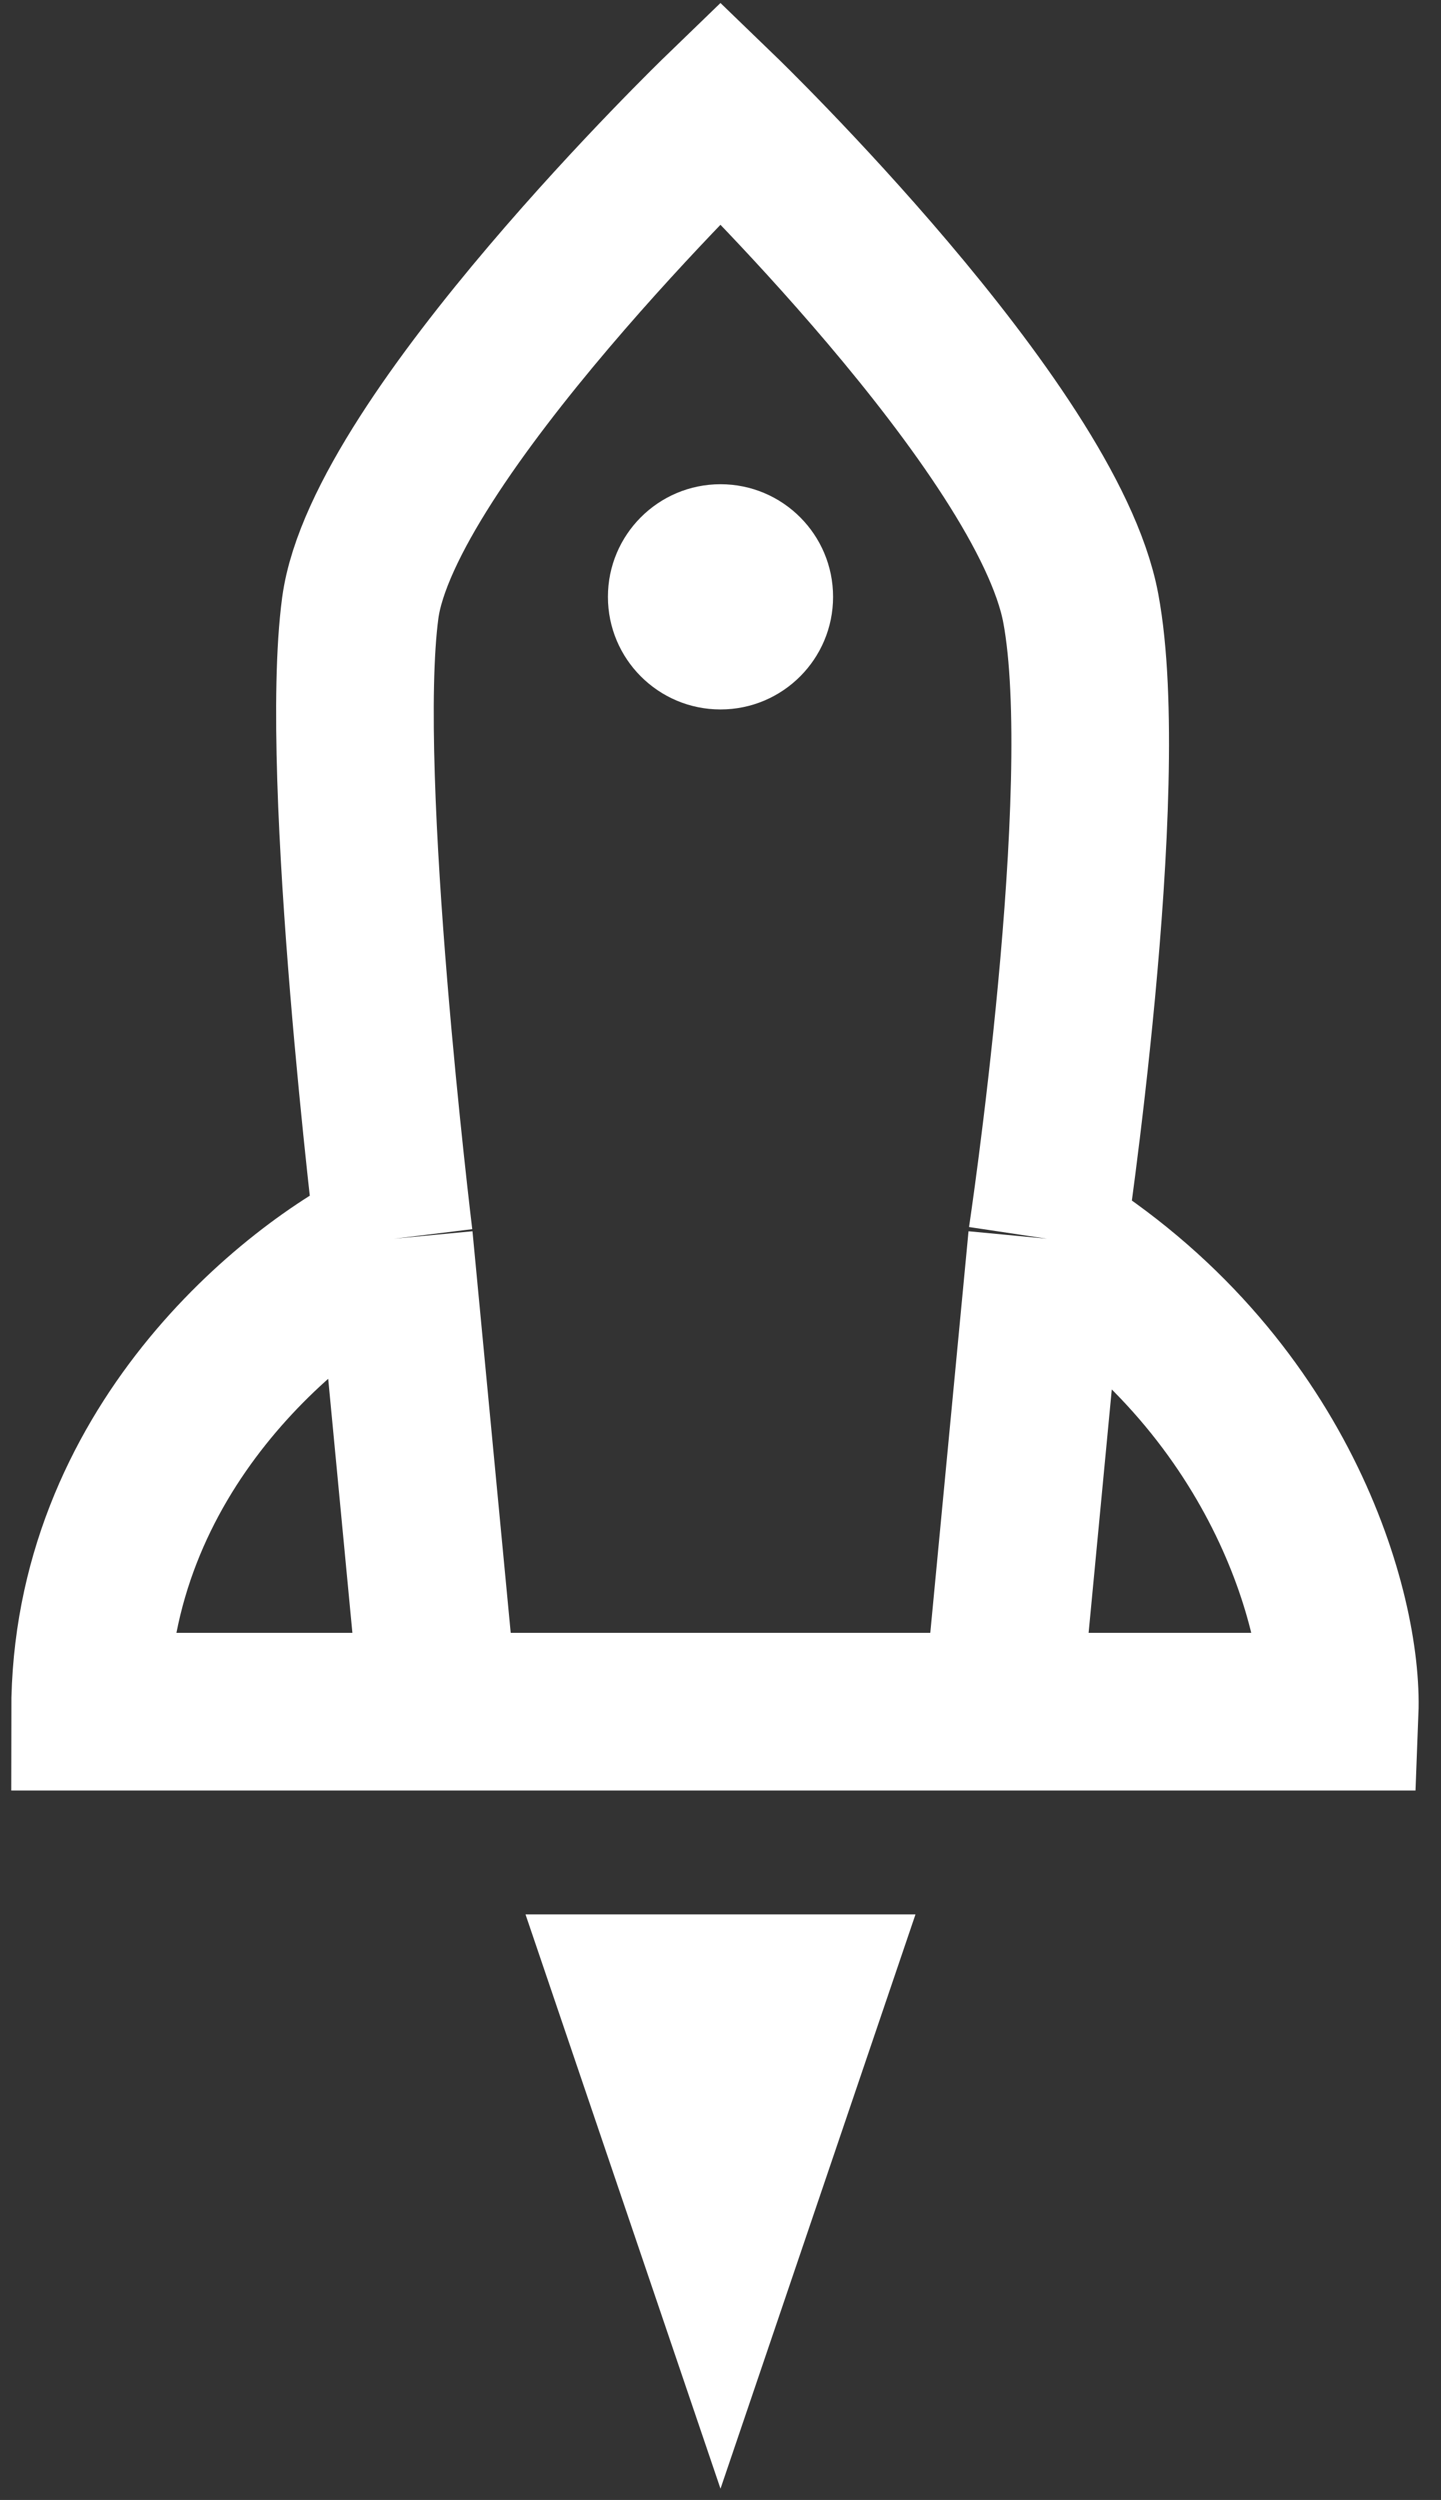 <svg width="64" height="111" viewBox="0 0 64 111" fill="none" xmlns="http://www.w3.org/2000/svg">
<rect x="0" y="0" width="64" height="111" fill="#333333" stroke="none"/>
<path d="M46.5 55C56.9 61.4 59.667 71.667 59.5 76H44.5M46.5 55C46.5 55 49.5 35 48 27C46.5 19 32 5 32 5C32 5 17 19.5 16 27C15 34.5 17.5 55 17.5 55M46.5 55L44.5 76M17.5 55C13 57.167 4 64.4 4 76H19.5M17.5 55L19.5 76M19.5 76H44.5" stroke="white" stroke-width="7"/>
<path d="M32 110.5L40.66 85H23.34L32 110.5Z" fill="white"/>
<path d="M37 26.5C37 29.261 34.761 31.5 32 31.5C29.239 31.5 27 29.261 27 26.5C27 23.739 29.239 21.5 32 21.5C34.761 21.5 37 23.739 37 26.5Z" fill="white"/>
</svg>
